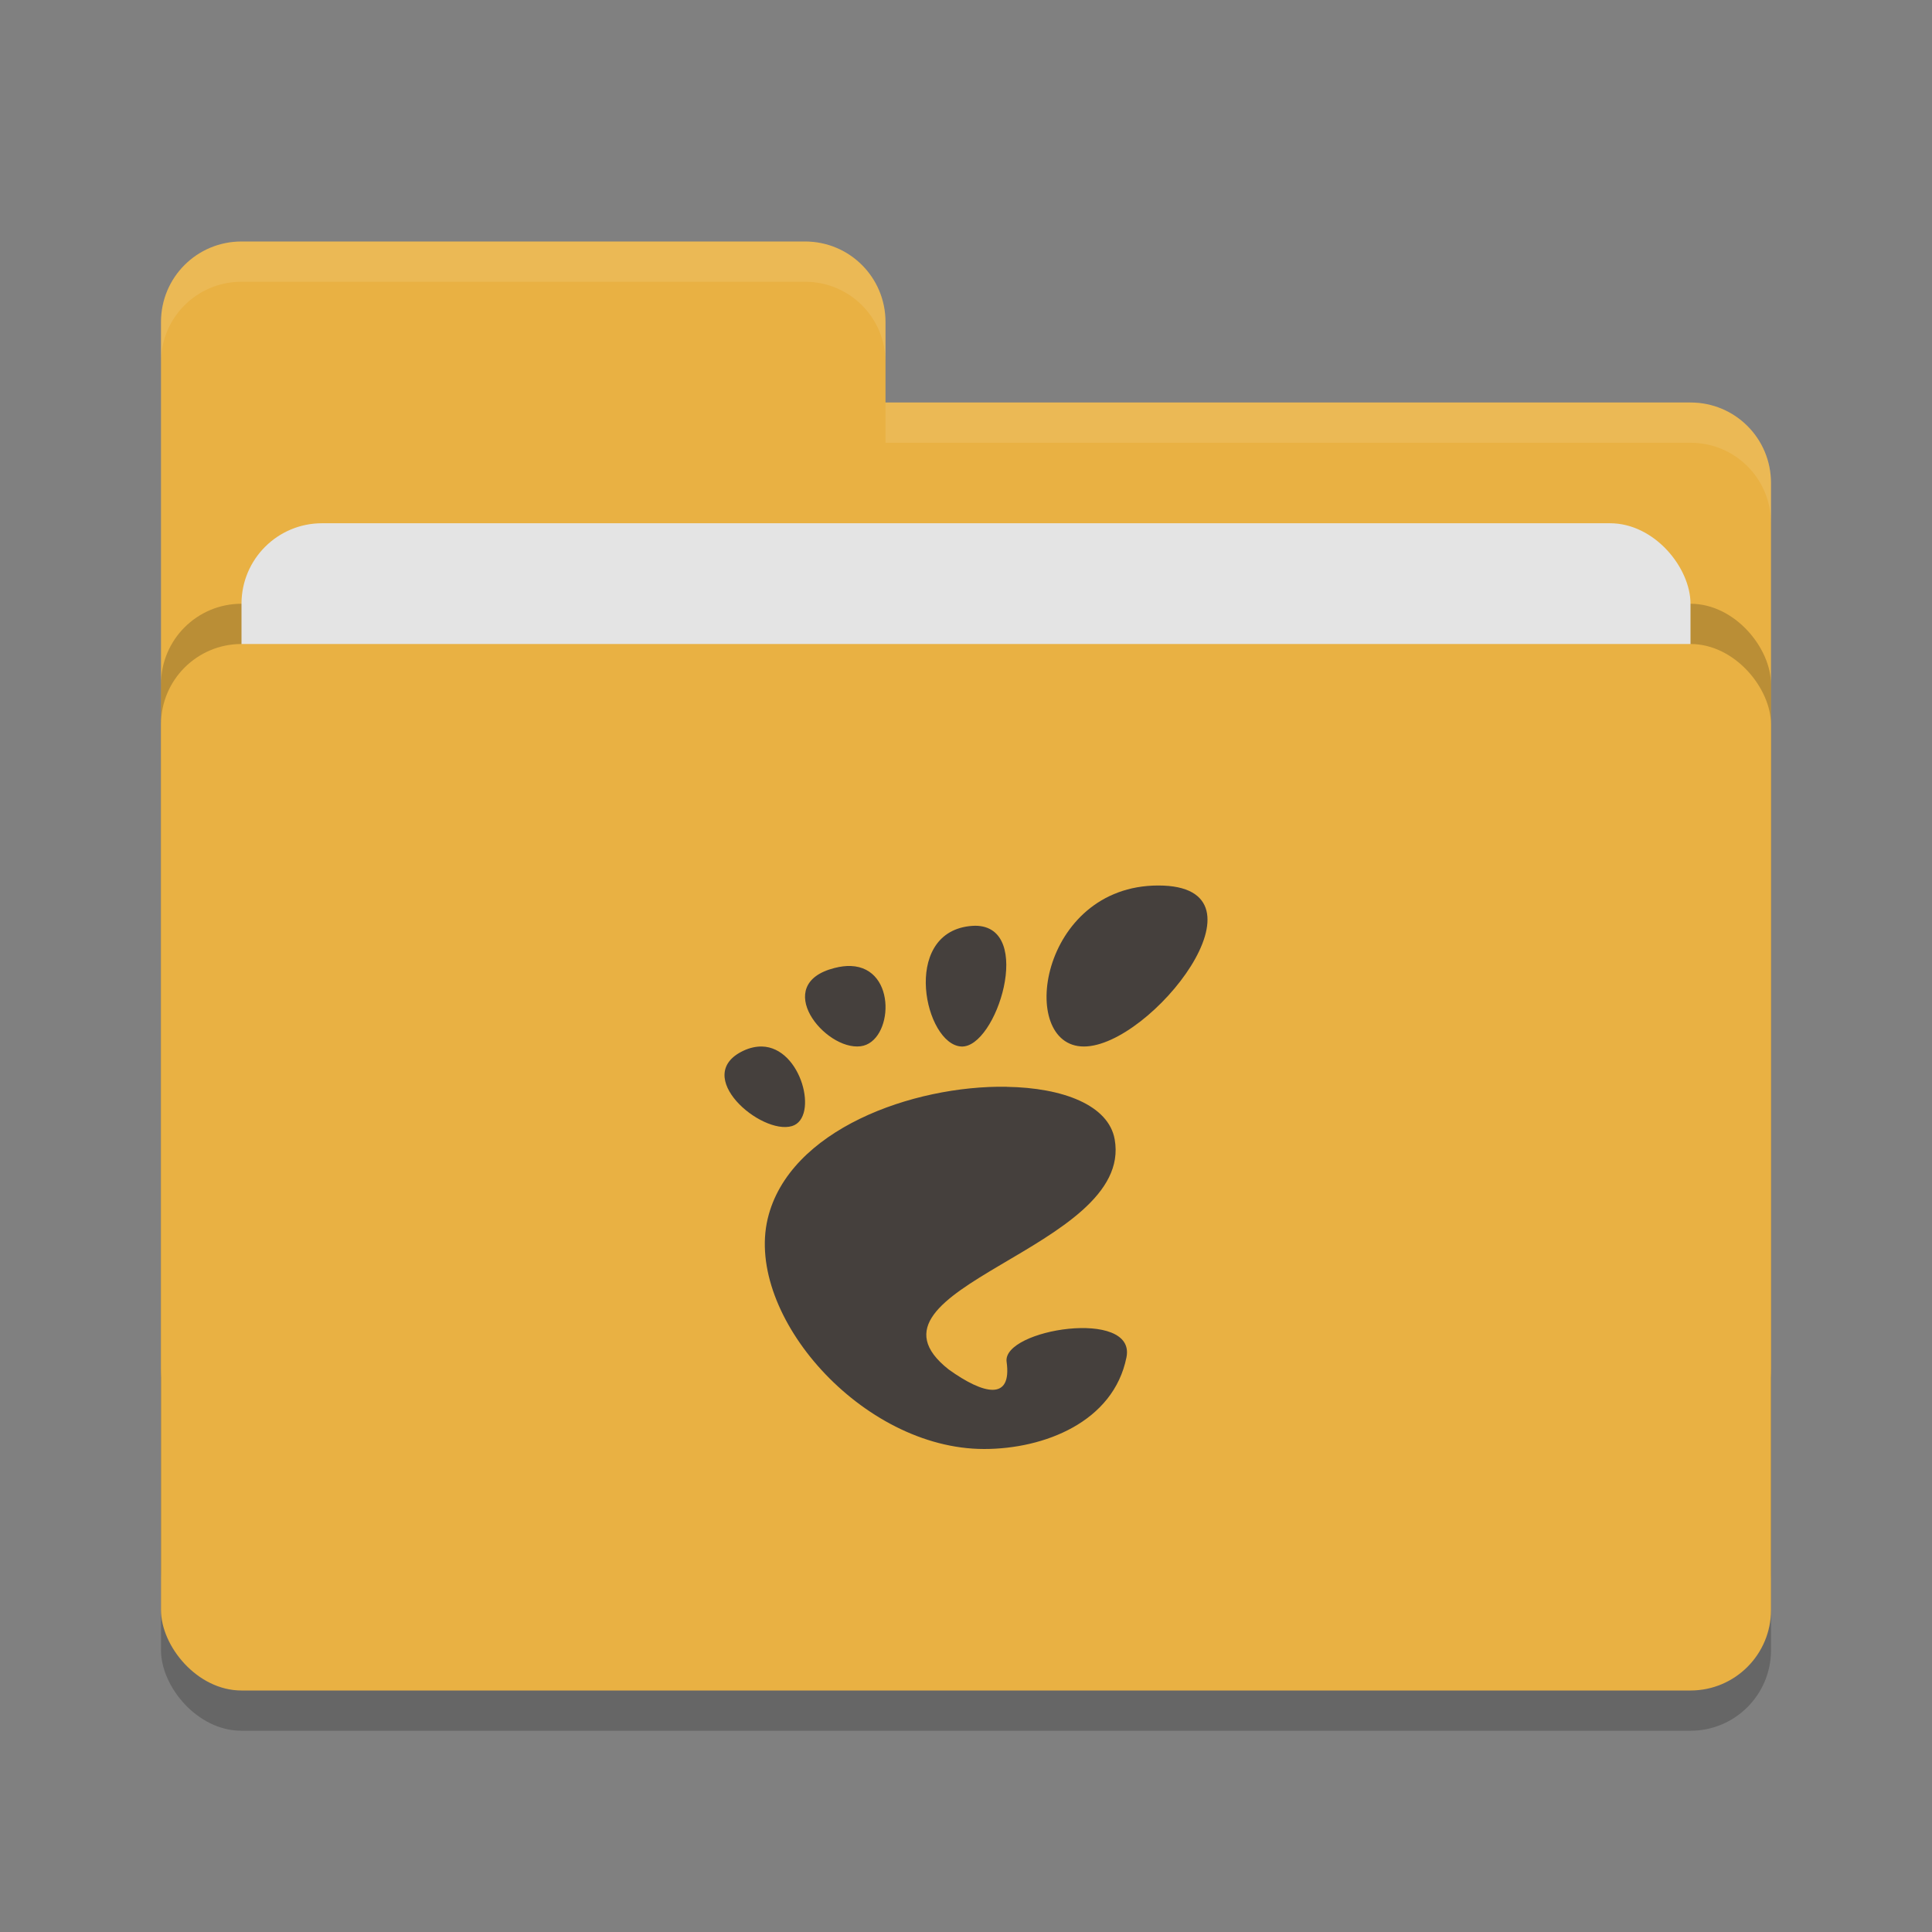 <svg xmlns="http://www.w3.org/2000/svg" width="48" height="48" version="1">
 <rect width="100%" height="100%" fill="#808080" stroke="none"/>
 <rect style="opacity:0.2" width="40" height="26" x="4" y="17" rx="2" ry="2"/>
 <path style="fill:#e9b143" d="M 4,34 C 4,35.108 4.892,36 6,36 H 42 C 43.108,36 44,35.108 44,34 V 12 C 44,10.892 43.108,10 42,10 H 22 V 8 C 22,6.892 21.108,6 20,6 H 6 C 4.892,6 4,6.892 4,8"/>
 <rect style="opacity:0.2" width="40" height="26" x="4" y="15" rx="2" ry="2"/>
 <rect style="fill:#e4e4e4" width="36" height="16" x="6" y="13" rx="2" ry="2"/>
 <rect style="fill:#e9b143" width="40" height="26" x="4" y="16" rx="2" ry="2"/>
 <path style="opacity:0.1;fill:#ffffff" d="M 6,6 C 4.892,6 4,6.892 4,8 V 9 C 4,7.892 4.892,7 6,7 H 20 C 21.108,7 22,7.892 22,9 V 8 C 22,6.892 21.108,6 20,6 Z M 22,10 V 11 H 42 C 43.108,11 44,11.892 44,13 V 12 C 44,10.892 43.108,10 42,10 Z"/>
 <path style="fill:#45403d" d="M 28.779,22 C 25.819,22 25.262,26 26.929,26 28.593,26 31.741,22 28.779,22 Z M 24.23,23 C 24.183,23 24.131,23.005 24.079,23.01 22.384,23.214 22.979,25.949 23.882,26 24.755,26.05 25.711,23.008 24.231,23 Z M 21.14,24 C 21.019,23.995 20.884,24.011 20.735,24.049 19.149,24.45 20.494,26.106 21.382,25.994 22.188,25.893 22.305,24.047 21.14,24 Z M 18.929,26 C 18.787,25.998 18.633,26.029 18.47,26.105 17.166,26.721 18.91,28.207 19.677,27.977 20.348,27.775 19.92,26.023 18.929,26 Z M 25.011,27 C 22.677,26.963 19.599,28.065 19.073,30.279 18.505,32.676 21.416,36 24.45,36 25.943,36 27.665,35.329 27.987,33.721 28.232,32.495 24.896,33.023 25.009,33.834 25.144,34.807 24.446,34.652 23.571,34.025 21.001,32 28.181,31.034 27.694,28.307 27.543,27.458 26.411,27.024 25.011,27.002 Z"/>
</svg>
